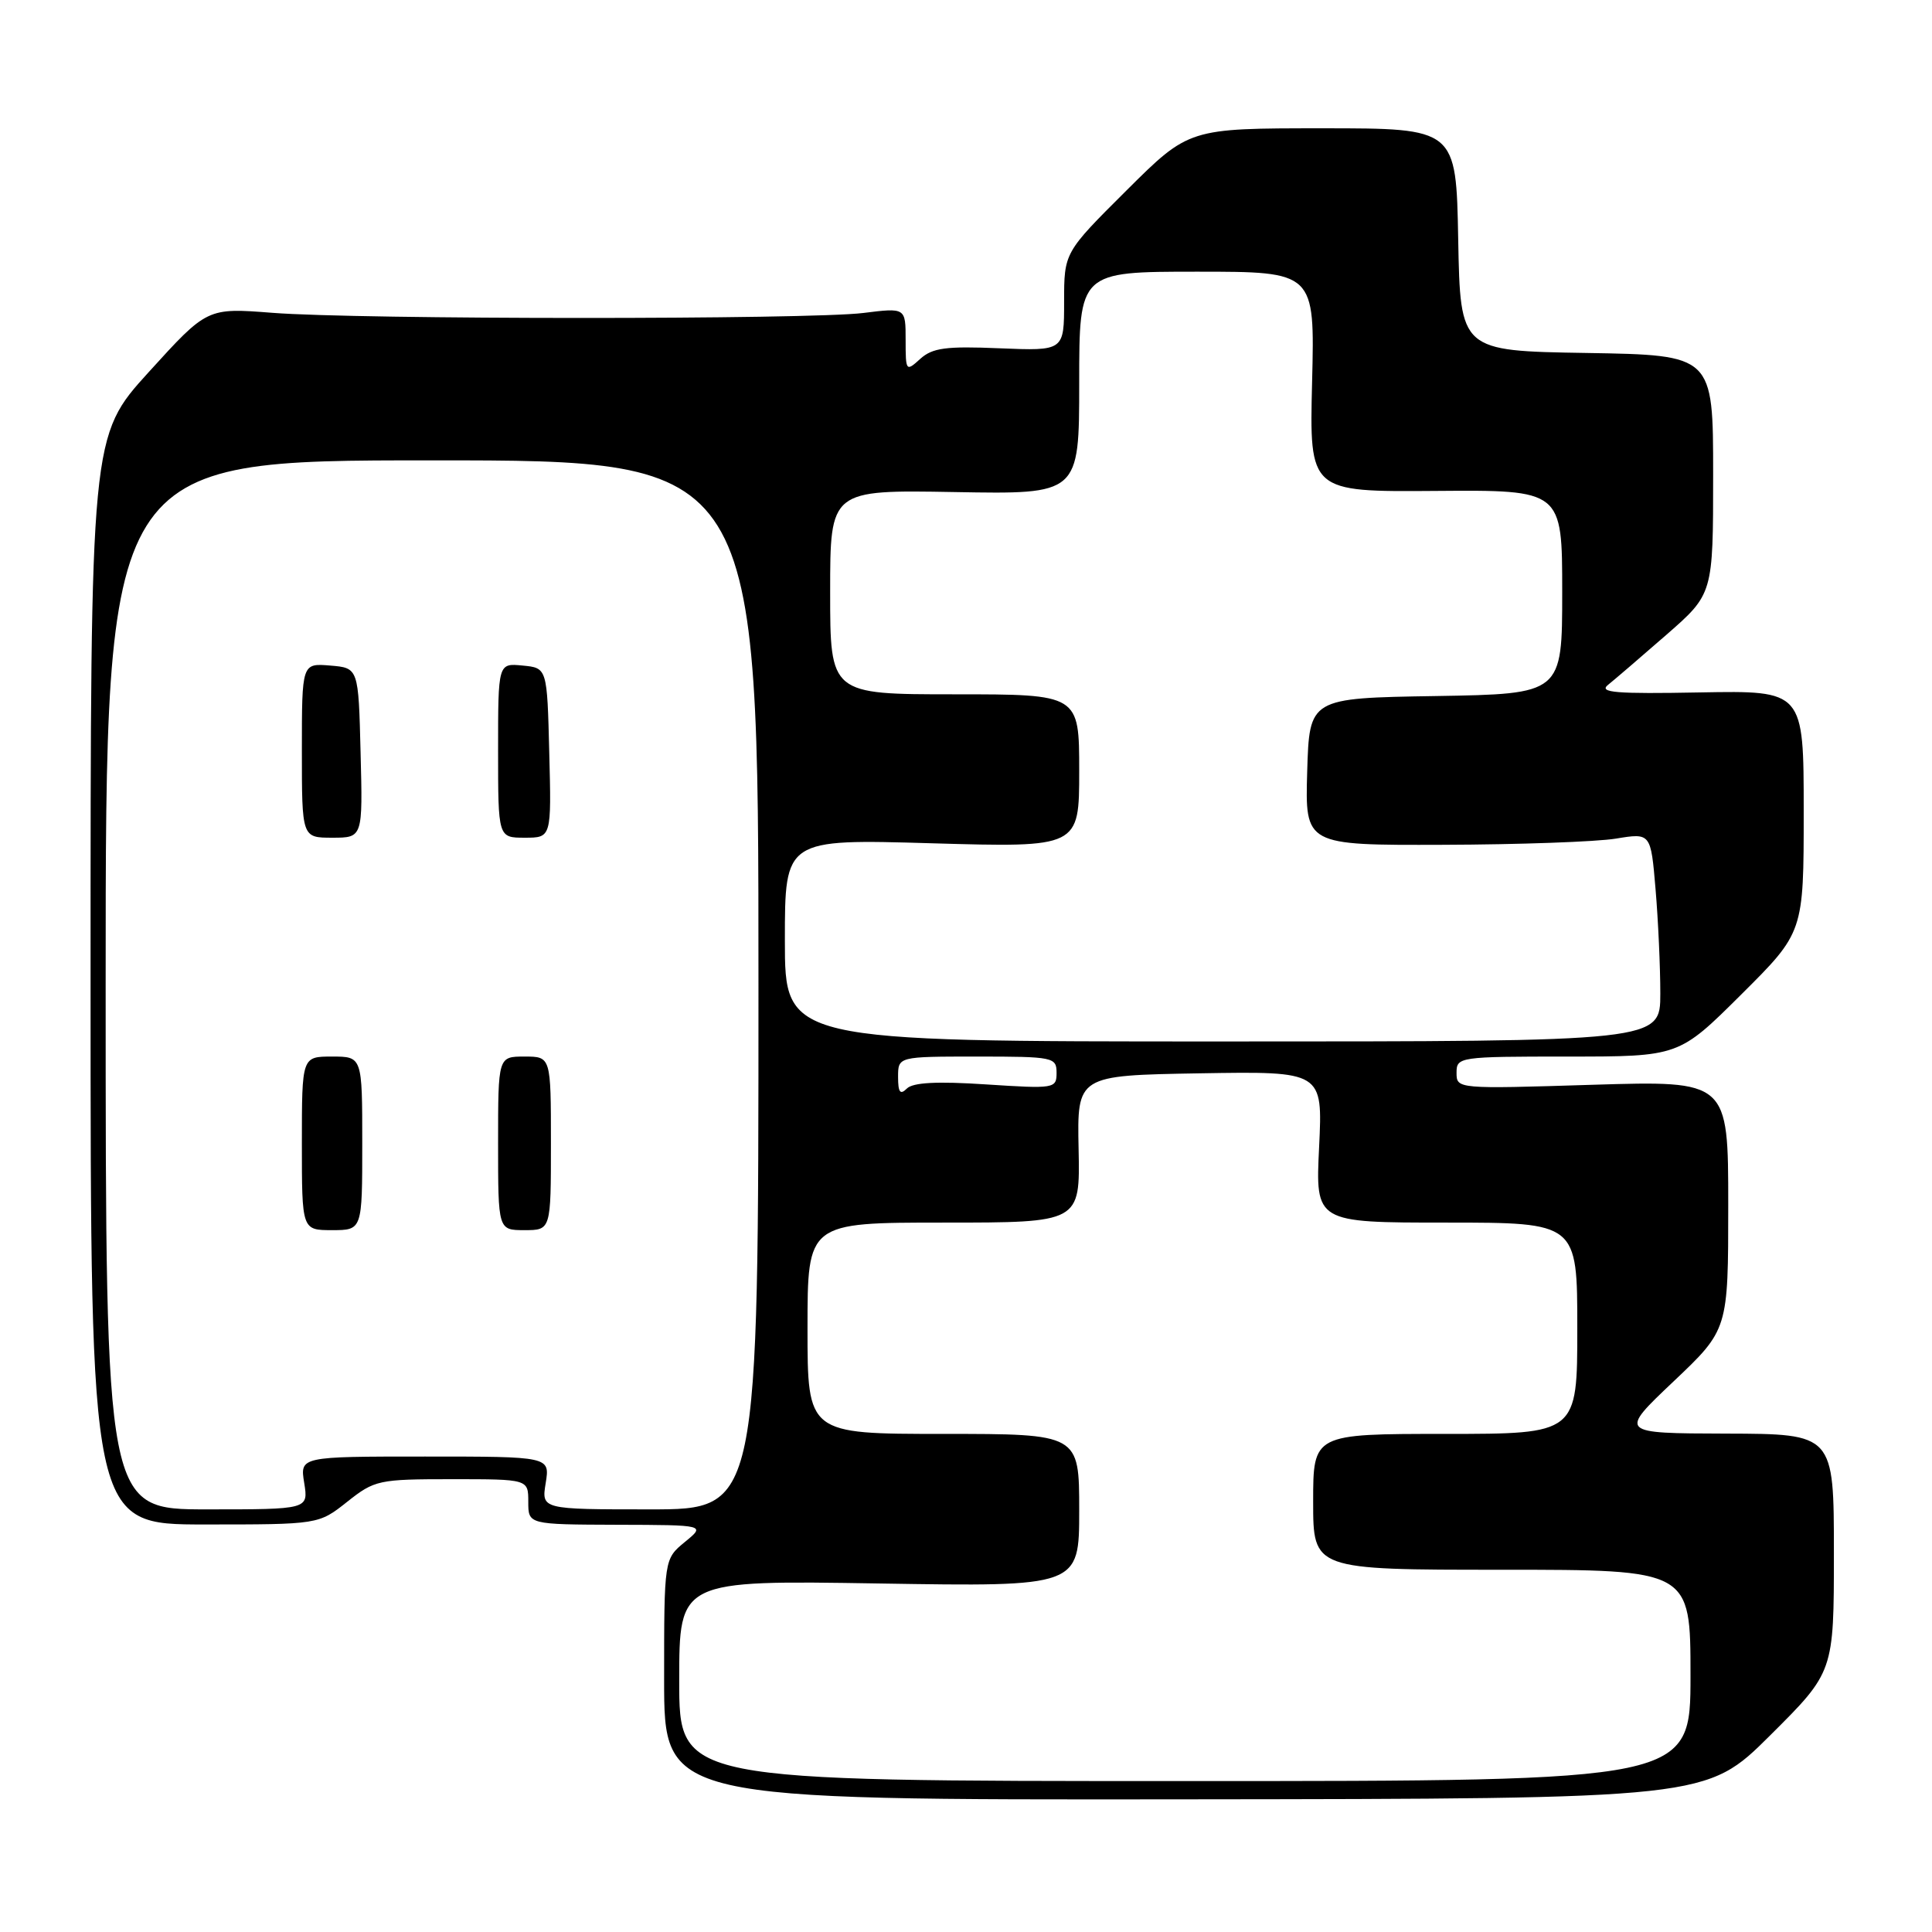 <?xml version="1.0" encoding="UTF-8" standalone="no"?>
<!DOCTYPE svg PUBLIC "-//W3C//DTD SVG 1.1//EN" "http://www.w3.org/Graphics/SVG/1.1/DTD/svg11.dtd" >
<svg xmlns="http://www.w3.org/2000/svg" xmlns:xlink="http://www.w3.org/1999/xlink" version="1.1" viewBox="0 0 256 256">
 <g >
 <path fill="currentColor"
d=" M 234.56 229.94 C 243.00 221.54 243.00 221.54 243.00 205.77 C 243.00 190.00 243.00 190.00 228.75 189.96 C 214.50 189.92 214.50 189.92 221.75 183.05 C 229.00 176.18 229.00 176.18 229.00 159.68 C 229.00 143.19 229.00 143.19 211.00 143.74 C 193.08 144.30 193.00 144.29 193.00 142.15 C 193.00 140.05 193.32 140.00 207.73 140.00 C 222.46 140.00 222.46 140.00 230.73 131.77 C 239.00 123.54 239.00 123.54 239.00 107.52 C 239.00 91.50 239.00 91.50 225.25 91.75 C 214.10 91.96 211.80 91.77 213.07 90.75 C 213.93 90.06 217.42 87.07 220.82 84.10 C 227.00 78.70 227.00 78.70 227.00 62.87 C 227.00 47.05 227.00 47.05 210.25 46.77 C 193.50 46.50 193.50 46.50 193.22 31.75 C 192.95 17.00 192.95 17.00 175.24 17.00 C 157.54 17.00 157.54 17.00 149.27 25.23 C 141.00 33.46 141.00 33.46 141.00 39.98 C 141.00 46.50 141.00 46.50 132.44 46.15 C 125.35 45.85 123.56 46.09 121.94 47.55 C 120.05 49.27 120.00 49.21 120.00 45.04 C 120.00 40.77 120.00 40.77 114.40 41.47 C 107.27 42.36 47.53 42.35 36.09 41.45 C 27.45 40.78 27.45 40.78 19.72 49.29 C 12.00 57.79 12.00 57.79 12.00 129.90 C 12.00 202.00 12.00 202.00 27.11 202.00 C 42.21 202.00 42.21 202.00 46.00 199.00 C 49.64 196.11 50.17 196.00 59.89 196.00 C 70.00 196.00 70.00 196.00 70.00 199.00 C 70.00 202.00 70.00 202.00 81.75 202.04 C 93.50 202.07 93.50 202.07 90.75 204.32 C 88.00 206.58 88.00 206.58 88.00 222.54 C 88.00 238.50 88.00 238.50 157.06 238.42 C 226.11 238.35 226.11 238.35 234.56 229.94 Z  M 90.00 222.70 C 90.00 209.39 90.00 209.39 116.50 209.82 C 143.00 210.25 143.00 210.25 143.00 200.13 C 143.00 190.00 143.00 190.00 125.00 190.00 C 107.00 190.00 107.00 190.00 107.00 176.00 C 107.00 162.00 107.00 162.00 125.06 162.00 C 143.12 162.00 143.12 162.00 142.92 152.25 C 142.72 142.50 142.72 142.50 159.00 142.22 C 175.27 141.95 175.27 141.95 174.79 151.97 C 174.30 162.00 174.30 162.00 191.65 162.00 C 209.00 162.00 209.00 162.00 209.00 176.00 C 209.00 190.00 209.00 190.00 191.50 190.00 C 174.00 190.00 174.00 190.00 174.00 199.00 C 174.00 208.00 174.00 208.00 199.00 208.00 C 224.00 208.00 224.00 208.00 224.00 222.00 C 224.00 236.00 224.00 236.00 157.00 236.00 C 90.00 236.00 90.00 236.00 90.00 222.70 Z  M 14.00 130.50 C 14.00 61.00 14.00 61.00 57.25 61.00 C 100.50 61.00 100.50 61.00 100.50 130.50 C 100.50 200.00 100.50 200.00 86.12 200.00 C 71.74 200.00 71.74 200.00 72.31 196.50 C 72.87 193.00 72.87 193.00 56.31 193.00 C 39.74 193.00 39.74 193.00 40.31 196.50 C 40.87 200.00 40.87 200.00 27.44 200.00 C 14.00 200.00 14.00 200.00 14.00 130.50 Z  M 48.00 151.50 C 48.00 140.00 48.00 140.00 44.00 140.00 C 40.00 140.00 40.00 140.00 40.00 151.50 C 40.00 163.00 40.00 163.00 44.00 163.00 C 48.00 163.00 48.00 163.00 48.00 151.50 Z  M 73.00 151.50 C 73.00 140.00 73.00 140.00 69.50 140.00 C 66.00 140.00 66.00 140.00 66.00 151.50 C 66.00 163.00 66.00 163.00 69.50 163.00 C 73.00 163.00 73.00 163.00 73.00 151.50 Z  M 47.78 99.75 C 47.50 88.50 47.50 88.50 43.75 88.19 C 40.00 87.88 40.00 87.88 40.00 99.44 C 40.00 111.00 40.00 111.00 44.03 111.00 C 48.07 111.00 48.07 111.00 47.78 99.75 Z  M 72.78 99.75 C 72.50 88.50 72.50 88.50 69.25 88.19 C 66.00 87.87 66.00 87.87 66.00 99.44 C 66.00 111.00 66.00 111.00 69.53 111.00 C 73.07 111.00 73.07 111.00 72.78 99.75 Z  M 119.00 142.70 C 119.00 140.00 119.00 140.00 129.50 140.00 C 139.58 140.00 140.00 140.09 140.00 142.15 C 140.00 144.24 139.74 144.28 130.66 143.69 C 124.16 143.26 120.97 143.43 120.16 144.24 C 119.28 145.12 119.00 144.75 119.00 142.70 Z  M 104.00 124.59 C 104.00 111.17 104.00 111.17 123.50 111.74 C 143.00 112.30 143.00 112.30 143.00 102.15 C 143.00 92.00 143.00 92.00 126.50 92.00 C 110.00 92.00 110.00 92.00 110.00 78.45 C 110.00 64.91 110.00 64.91 126.50 65.20 C 143.00 65.50 143.00 65.50 143.00 50.75 C 143.00 36.00 143.00 36.00 158.61 36.00 C 174.22 36.00 174.22 36.00 173.86 50.59 C 173.50 65.18 173.50 65.18 190.25 65.05 C 207.00 64.92 207.00 64.92 207.00 78.43 C 207.00 91.95 207.00 91.95 190.25 92.23 C 173.50 92.50 173.50 92.50 173.21 102.25 C 172.93 112.00 172.93 112.00 191.21 111.94 C 201.27 111.91 211.58 111.54 214.12 111.12 C 218.74 110.36 218.74 110.36 219.37 117.83 C 219.72 121.94 220.00 128.16 220.00 131.65 C 220.00 138.00 220.00 138.00 162.00 138.00 C 104.00 138.00 104.00 138.00 104.00 124.59 Z "/>
</g>
</svg>
